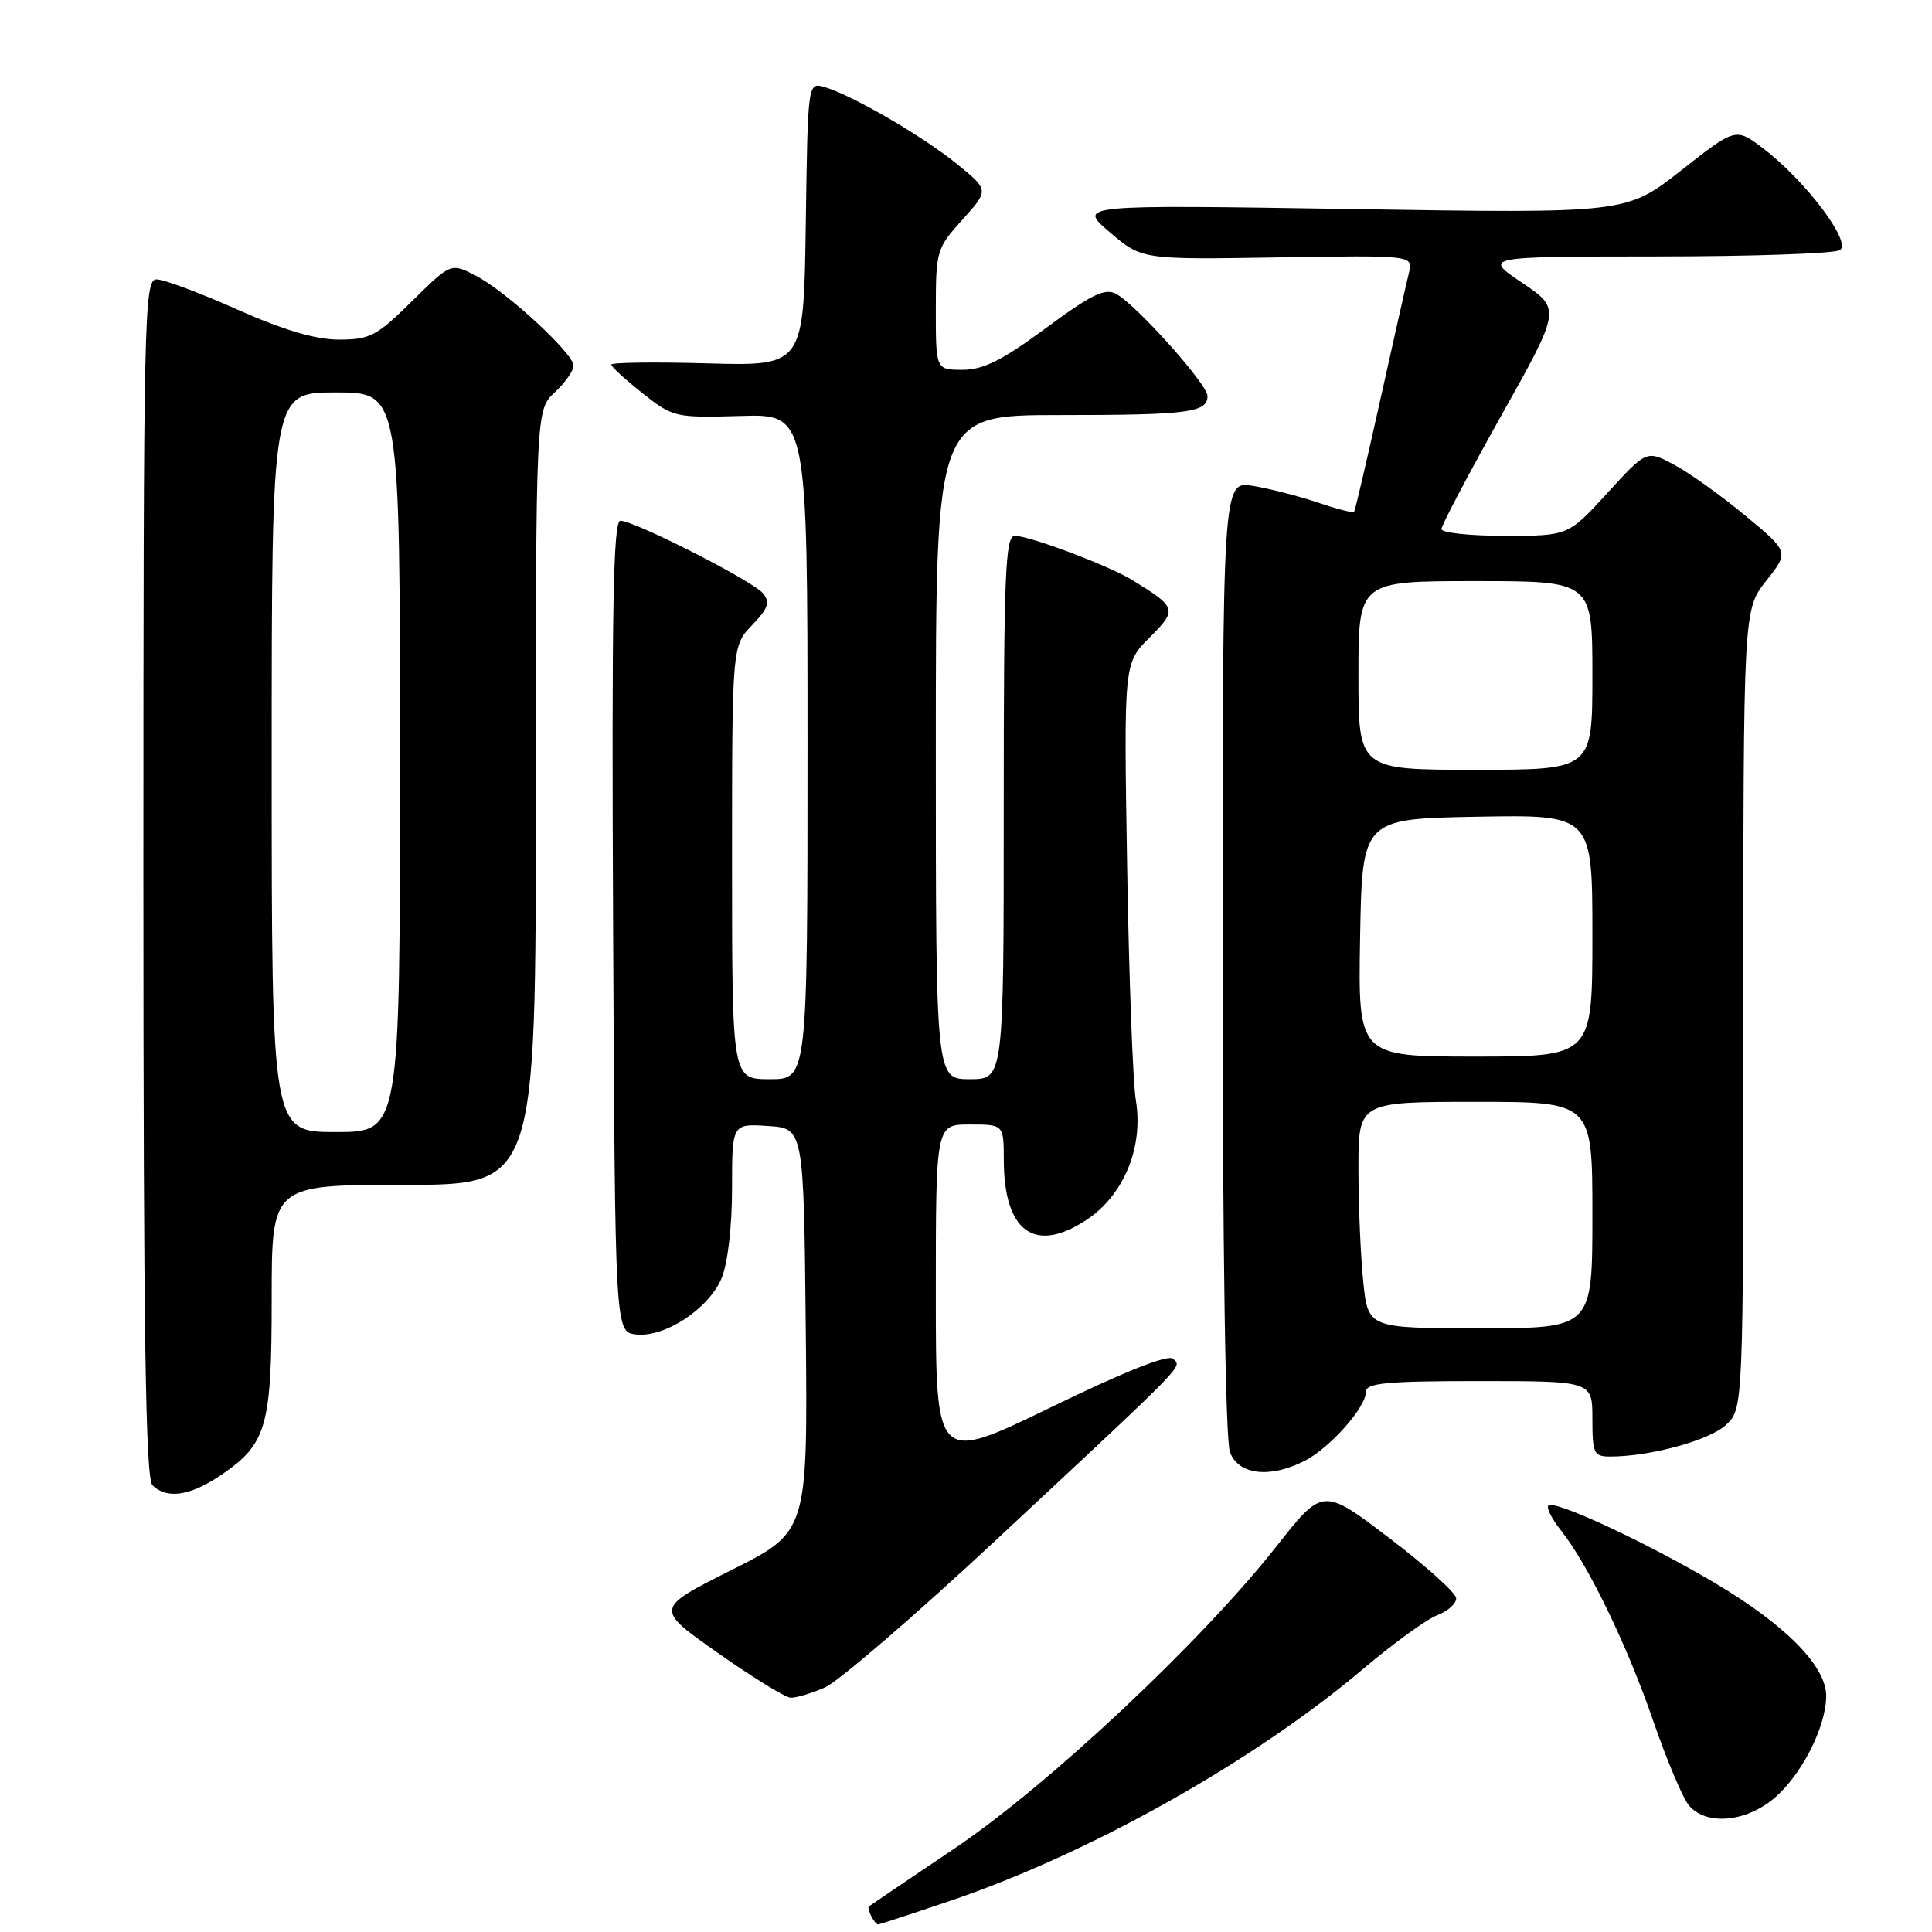 <?xml version="1.0" encoding="UTF-8" standalone="no"?>
<!DOCTYPE svg PUBLIC "-//W3C//DTD SVG 1.1//EN" "http://www.w3.org/Graphics/SVG/1.1/DTD/svg11.dtd" >
<svg xmlns="http://www.w3.org/2000/svg" xmlns:xlink="http://www.w3.org/1999/xlink" version="1.1" viewBox="0 0 256 256">
 <g >
 <path fill="currentColor"
d=" M 125.56 251.99 C 144.20 245.72 166.04 233.48 180.70 221.08 C 184.66 217.73 189.05 214.55 190.45 214.02 C 191.85 213.49 192.98 212.48 192.95 211.77 C 192.92 211.07 188.94 207.49 184.09 203.80 C 175.28 197.10 175.28 197.10 169.11 204.93 C 159.20 217.52 138.89 236.57 126.50 244.92 C 120.45 248.99 115.34 252.45 115.15 252.60 C 114.80 252.87 115.89 255.00 116.37 255.00 C 116.51 255.00 120.65 253.65 125.56 251.99 Z  M 235.07 238.29 C 238.69 235.24 241.95 228.87 241.98 224.75 C 242.01 220.81 236.65 215.35 227.29 209.79 C 218.21 204.40 205.97 198.70 205.17 199.49 C 204.88 199.79 205.62 201.26 206.82 202.77 C 210.42 207.28 215.63 218.03 219.07 228.06 C 220.86 233.25 222.99 238.29 223.81 239.25 C 226.09 241.91 231.29 241.47 235.07 238.29 Z  M 109.28 223.61 C 111.05 222.85 121.28 214.04 132.00 204.04 C 157.68 180.09 156.60 181.20 155.45 180.05 C 154.82 179.42 149.12 181.68 139.24 186.48 C 124.00 193.88 124.00 193.88 124.00 171.44 C 124.00 149.00 124.00 149.00 128.50 149.00 C 133.00 149.00 133.00 149.00 133.01 153.75 C 133.04 163.24 137.12 166.17 143.98 161.63 C 148.91 158.37 151.53 152.01 150.51 145.81 C 150.11 143.44 149.59 129.44 149.35 114.70 C 148.91 87.89 148.91 87.89 152.32 84.48 C 156.04 80.76 155.96 80.50 150.00 76.84 C 146.88 74.93 136.43 71.00 134.46 71.00 C 133.21 71.00 133.00 76.08 133.00 107.00 C 133.00 143.00 133.00 143.00 128.50 143.00 C 124.00 143.00 124.00 143.00 124.00 99.00 C 124.00 55.00 124.00 55.00 140.42 55.00 C 157.47 55.00 160.00 54.67 160.00 52.47 C 160.00 50.92 150.55 40.37 147.89 38.94 C 146.40 38.14 144.61 39.02 138.58 43.48 C 132.81 47.74 130.29 49.00 127.55 49.00 C 124.00 49.00 124.00 49.00 124.00 41.00 C 124.00 33.25 124.11 32.88 127.53 29.10 C 131.06 25.19 131.06 25.19 126.78 21.71 C 122.22 18.02 112.96 12.63 109.27 11.54 C 107.04 10.88 107.04 10.88 106.77 29.69 C 106.50 48.50 106.50 48.50 93.75 48.15 C 86.74 47.95 81.00 48.03 81.00 48.31 C 81.00 48.60 82.86 50.30 85.13 52.10 C 89.17 55.30 89.45 55.37 98.13 55.12 C 107.00 54.86 107.00 54.86 107.00 98.93 C 107.00 143.00 107.00 143.00 102.00 143.00 C 97.00 143.00 97.00 143.00 97.00 114.30 C 97.00 85.61 97.00 85.61 99.65 82.84 C 101.80 80.60 102.08 79.80 101.09 78.61 C 99.72 76.96 84.08 69.00 82.20 69.00 C 81.25 69.00 81.04 80.95 81.24 122.75 C 81.50 176.50 81.50 176.50 84.27 176.82 C 88.08 177.26 93.92 173.42 95.61 169.38 C 96.43 167.43 97.00 162.53 97.00 157.48 C 97.00 148.89 97.00 148.89 101.75 149.20 C 106.50 149.50 106.50 149.50 106.77 176.23 C 107.03 202.97 107.03 202.97 96.90 208.05 C 86.76 213.14 86.76 213.14 95.13 219.03 C 99.73 222.27 104.08 224.94 104.78 224.96 C 105.49 224.98 107.51 224.38 109.28 223.61 Z  M 29.26 195.47 C 35.35 191.33 36.00 189.08 36.00 172.05 C 36.00 157.00 36.00 157.00 53.50 157.00 C 71.00 157.00 71.00 157.00 71.00 105.67 C 71.00 54.35 71.00 54.35 73.50 52.00 C 74.88 50.71 76.00 49.12 76.00 48.46 C 76.00 46.83 67.06 38.60 63.03 36.52 C 59.75 34.82 59.75 34.82 54.59 39.91 C 49.93 44.52 49.01 45.00 44.92 45.00 C 41.82 45.00 37.60 43.75 31.45 41.02 C 26.53 38.82 21.71 37.02 20.75 37.02 C 19.10 37.00 19.00 41.44 19.00 116.30 C 19.00 176.64 19.29 195.89 20.20 196.80 C 22.08 198.68 25.21 198.22 29.26 195.47 Z  M 172.93 193.54 C 176.26 191.82 181.00 186.46 181.00 184.42 C 181.00 183.26 183.69 183.00 196.00 183.00 C 211.00 183.00 211.00 183.00 211.00 188.00 C 211.00 192.59 211.19 193.00 213.36 193.00 C 218.65 193.00 226.53 190.85 228.70 188.81 C 231.00 186.65 231.00 186.65 231.00 133.72 C 231.00 80.79 231.00 80.79 234.03 76.96 C 237.07 73.13 237.07 73.13 231.25 68.31 C 228.06 65.67 223.81 62.63 221.81 61.57 C 218.18 59.64 218.18 59.64 212.99 65.32 C 207.80 71.00 207.80 71.00 199.40 71.00 C 194.78 71.00 191.00 70.60 191.00 70.10 C 191.00 69.61 194.57 62.85 198.92 55.08 C 206.84 40.95 206.84 40.95 201.69 37.47 C 196.53 34.00 196.53 34.00 219.51 33.98 C 232.16 33.98 243.09 33.60 243.80 33.14 C 245.41 32.12 239.26 23.96 233.67 19.70 C 229.99 16.89 229.99 16.89 222.75 22.59 C 215.50 28.28 215.50 28.28 179.14 27.70 C 142.79 27.13 142.79 27.13 147.04 30.76 C 151.29 34.40 151.29 34.40 169.27 34.11 C 187.26 33.82 187.26 33.82 186.69 36.16 C 186.37 37.45 184.66 45.02 182.89 53.00 C 181.12 60.98 179.56 67.64 179.43 67.82 C 179.30 68.00 177.12 67.44 174.59 66.58 C 172.07 65.73 168.20 64.74 166.00 64.38 C 162.00 63.74 162.00 63.74 162.00 126.81 C 162.00 165.36 162.38 190.87 162.98 192.43 C 164.12 195.45 168.32 195.92 172.93 193.54 Z  M 36.00 101.00 C 36.00 52.00 36.00 52.00 44.50 52.00 C 53.00 52.00 53.00 52.00 53.00 101.00 C 53.00 150.00 53.00 150.00 44.50 150.00 C 36.00 150.00 36.00 150.00 36.00 101.00 Z  M 180.64 169.85 C 180.29 166.47 180.00 159.72 180.00 154.85 C 180.00 146.00 180.00 146.00 195.50 146.00 C 211.00 146.00 211.00 146.00 211.00 161.00 C 211.00 176.00 211.00 176.00 196.14 176.00 C 181.28 176.00 181.28 176.00 180.64 169.85 Z  M 180.22 124.25 C 180.50 108.50 180.50 108.50 195.75 108.22 C 211.00 107.95 211.00 107.95 211.00 123.97 C 211.00 140.00 211.00 140.00 195.47 140.00 C 179.95 140.00 179.95 140.00 180.22 124.25 Z  M 180.00 89.50 C 180.00 77.00 180.00 77.00 195.50 77.00 C 211.00 77.00 211.00 77.00 211.00 89.50 C 211.00 102.00 211.00 102.00 195.50 102.00 C 180.00 102.00 180.00 102.00 180.00 89.50 Z "/>
</g>
</svg>